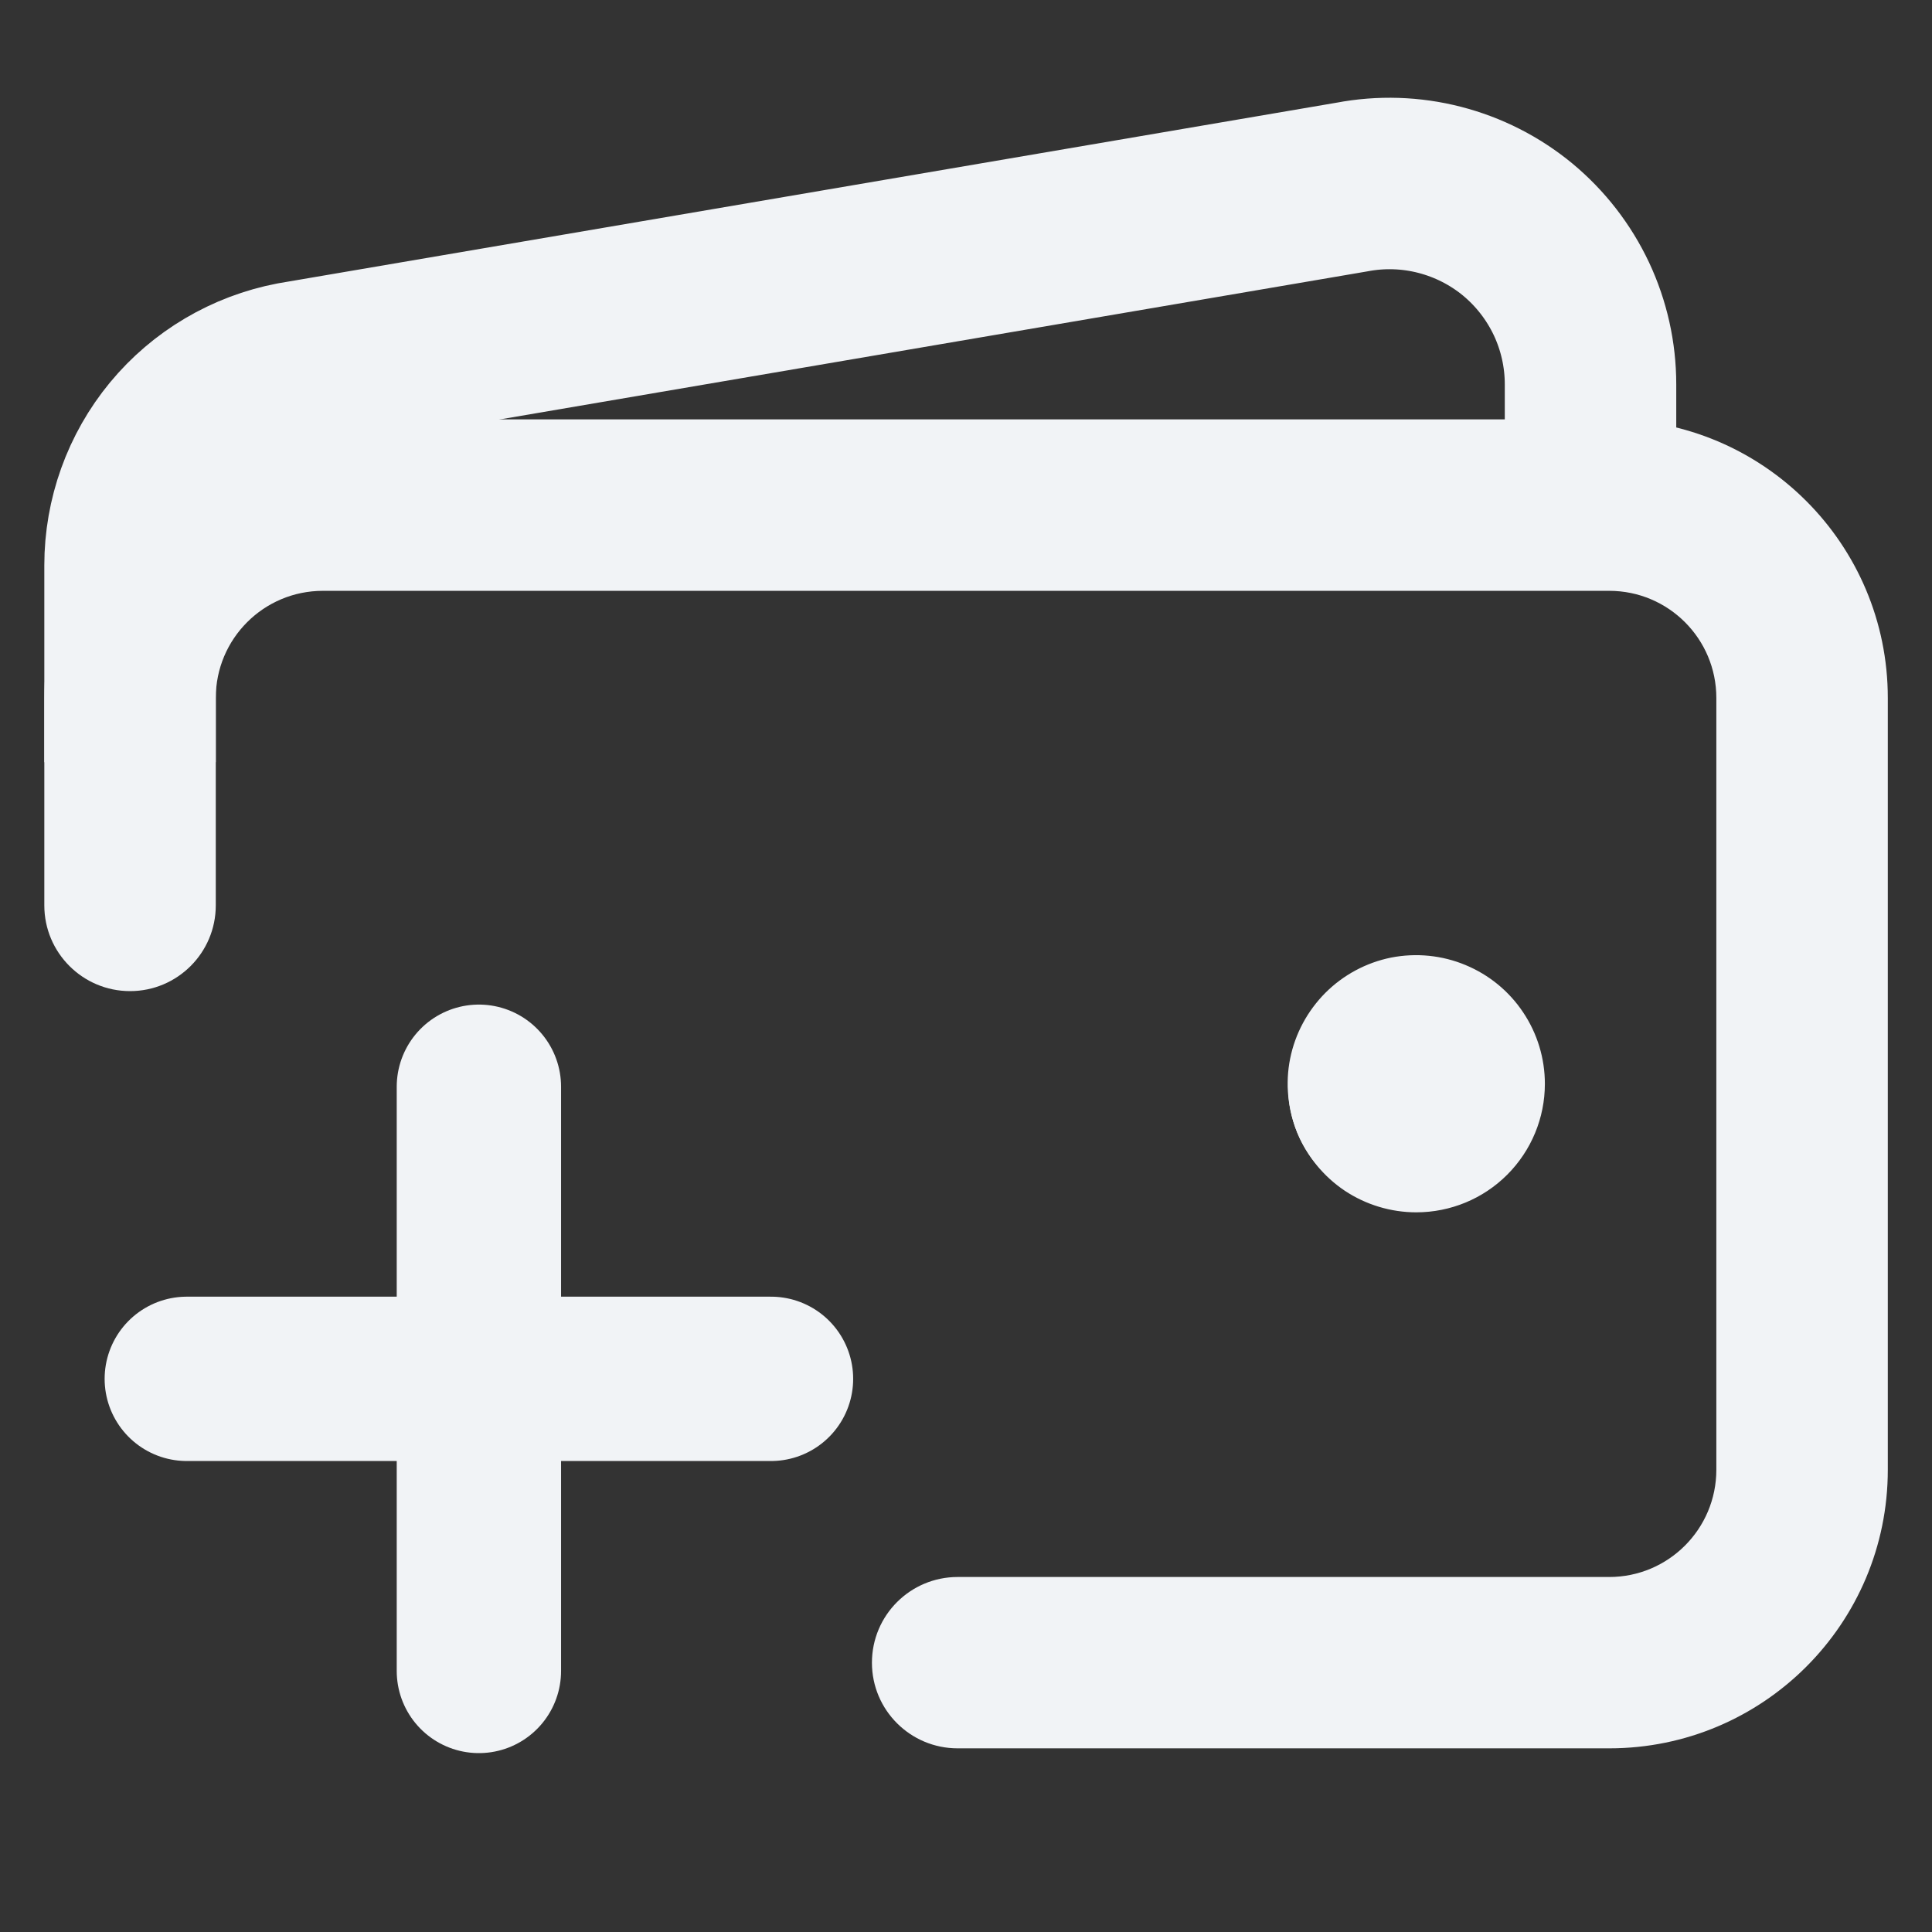 <svg width="16" height="16" viewBox="0 0 16 16" fill="none" xmlns="http://www.w3.org/2000/svg">
<rect x="0" y="0" width="16" height="16" fill="#333333" stroke="none"/>
<path d="M10.668 9C10.668 9.265 10.773 9.52 10.961 9.707C11.149 9.895 11.403 10 11.668 10C11.933 10 12.188 9.895 12.375 9.707C12.563 9.52 12.668 9.265 12.668 9C12.668 8.735 12.563 8.48 12.375 8.293C12.188 8.105 11.933 8 11.668 8C11.403 8 11.149 8.105 10.961 8.293C10.773 8.48 10.668 8.735 10.668 9Z" fill="white"/>
<path d="M13.327 3.473C14.601 3.473 15.634 4.506 15.634 5.78V12.172C15.634 13.447 14.601 14.479 13.327 14.479H7.931C7.539 14.479 7.221 14.162 7.221 13.77C7.221 13.377 7.539 13.06 7.931 13.06H13.327C13.817 13.06 14.214 12.662 14.214 12.172V5.78C14.214 5.29 13.817 4.893 13.327 4.893H2.674C2.184 4.893 1.787 5.29 1.787 5.78V7.498C1.787 7.89 1.469 8.208 1.077 8.208C0.685 8.208 0.367 7.89 0.367 7.498V5.78C0.367 4.506 1.4 3.473 2.674 3.473H13.327Z" fill="#F1F3F6"/>
<path d="M13.172 4.182V3.183C13.172 2.938 13.118 2.697 13.014 2.475C12.909 2.253 12.758 2.058 12.569 1.901C12.38 1.745 12.159 1.633 11.922 1.572C11.685 1.511 11.437 1.503 11.196 1.549L2.43 3.045C2.049 3.118 1.705 3.321 1.458 3.62C1.212 3.918 1.077 4.294 1.077 4.681V6.312" stroke="#F1F3F6" stroke-width="1.42" stroke-linejoin="round"/>
<path d="M11.523 7.941C11.728 7.901 11.94 7.922 12.132 8.002C12.325 8.082 12.489 8.216 12.605 8.39C12.721 8.563 12.783 8.767 12.783 8.976C12.783 9.255 12.672 9.523 12.474 9.721C12.277 9.918 12.009 10.029 11.729 10.029C11.521 10.029 11.316 9.967 11.143 9.852C10.97 9.736 10.835 9.571 10.755 9.379C10.676 9.186 10.654 8.974 10.695 8.77C10.736 8.565 10.837 8.378 10.984 8.23C11.131 8.083 11.319 7.982 11.523 7.941Z" fill="#F1F3F6" stroke="#F1F3F6" stroke-width="0.022"/>
<path d="M6.385 11.419H3.966M3.966 11.419H1.547M3.966 11.419V13.838M3.966 11.419V9" stroke="#F1F3F6" stroke-width="1.361" stroke-linecap="round" stroke-linejoin="round"/>
</svg>
